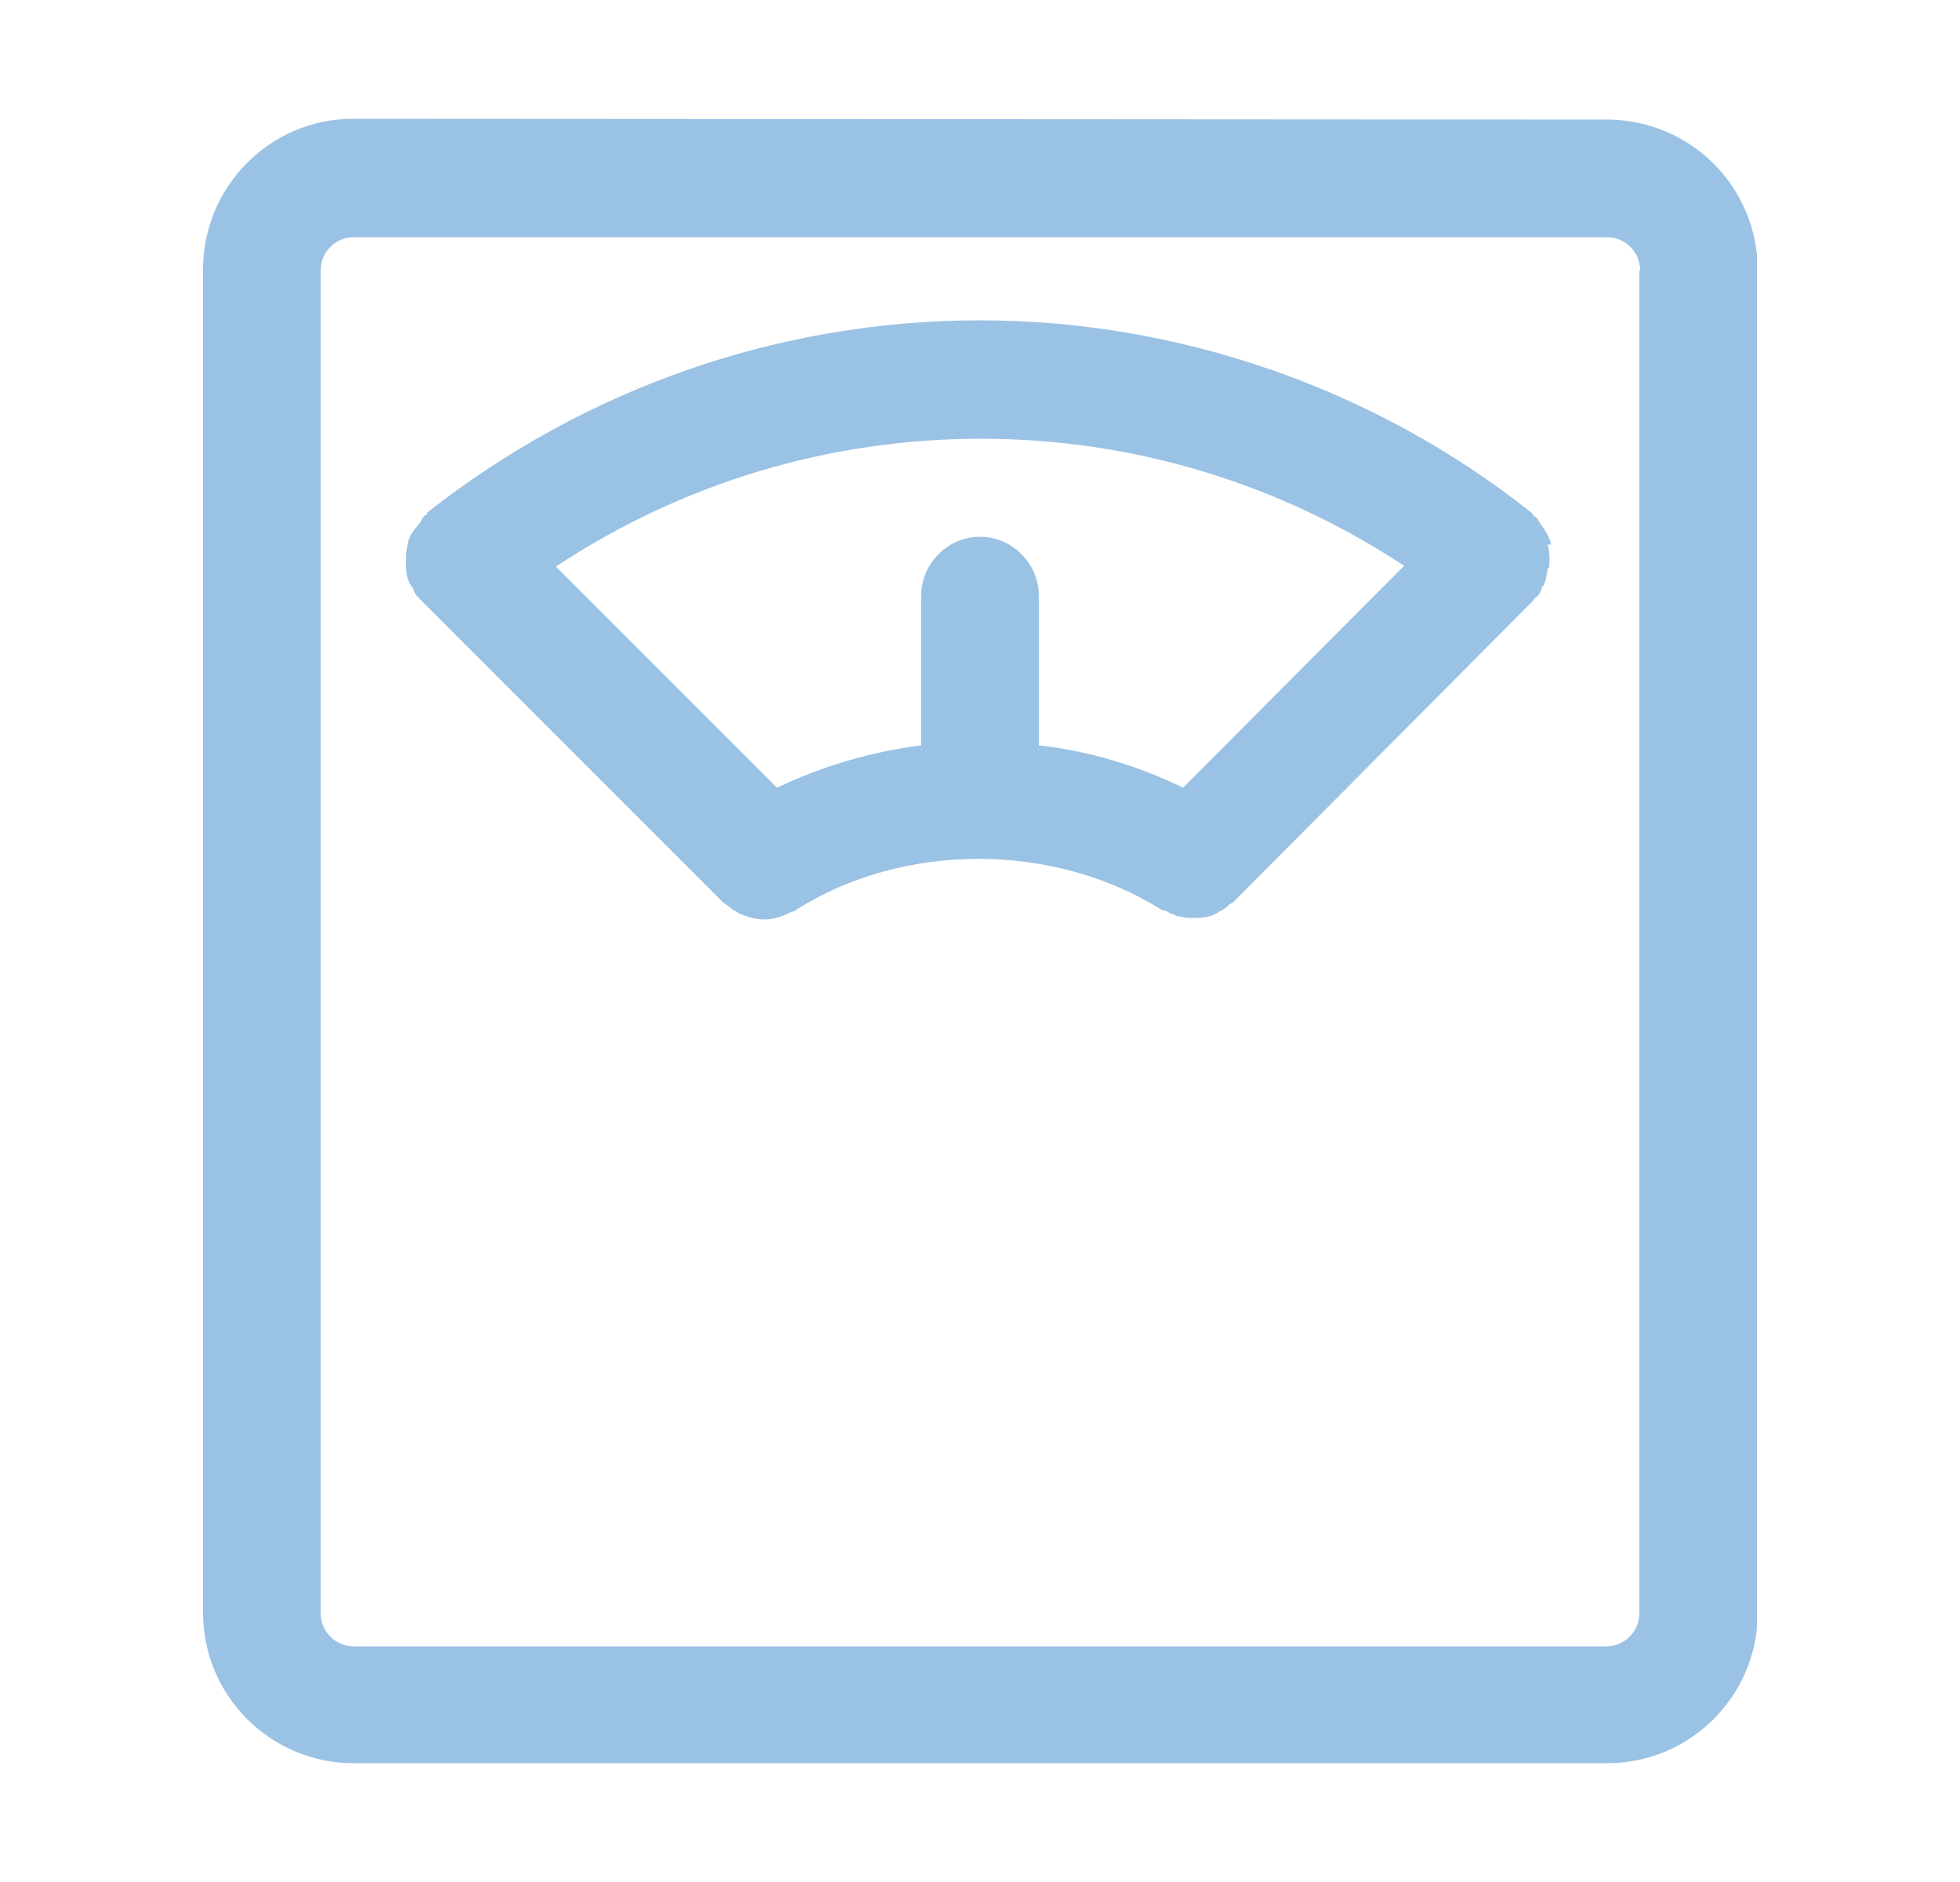<svg width="25" height="24" viewBox="0 0 25 24" fill="none" xmlns="http://www.w3.org/2000/svg">
<mask id="mask0_318_6825" style="mask-type:alpha" maskUnits="userSpaceOnUse" x="0" y="0" width="25" height="24">
<rect x="0.5" width="24" height="24" fill="#D9D9D9"/>
</mask>
<g mask="url(#mask0_318_6825)">
</g>
<g clip-path="url(#clip0_318_6825)">
<path d="M20.52 1.525L4.5 1.515C3.45 1.515 2.59 2.375 2.59 3.435V20.565C2.59 21.625 3.45 22.485 4.51 22.485H20.5C21.56 22.485 22.42 21.625 22.42 20.565V3.445C22.42 2.395 21.58 1.545 20.53 1.525H20.52ZM20.91 3.445V20.575C20.91 20.805 20.72 20.995 20.49 20.995H4.51C4.28 20.995 4.09 20.805 4.09 20.575V3.445C4.09 3.215 4.28 3.025 4.51 3.025H20.5C20.73 3.025 20.92 3.215 20.92 3.445H20.91ZM19.78 6.945C19.78 6.895 19.75 6.845 19.73 6.805C19.7 6.755 19.68 6.715 19.65 6.685C19.64 6.665 19.63 6.645 19.62 6.635C19.62 6.625 19.6 6.605 19.59 6.595C19.59 6.595 19.57 6.585 19.56 6.575C19.56 6.575 19.54 6.545 19.53 6.535C17.54 4.955 15.04 4.085 12.5 4.085C9.96 4.085 7.49 4.935 5.45 6.535C5.45 6.535 5.45 6.555 5.44 6.565C5.42 6.565 5.41 6.585 5.4 6.595C5.39 6.605 5.38 6.625 5.37 6.645C5.37 6.655 5.35 6.675 5.34 6.685C5.34 6.695 5.32 6.705 5.31 6.725C5.29 6.745 5.27 6.775 5.25 6.805C5.22 6.855 5.21 6.895 5.2 6.935C5.19 6.985 5.18 7.035 5.18 7.085V7.225C5.18 7.225 5.18 7.325 5.2 7.375C5.21 7.425 5.24 7.465 5.27 7.505C5.28 7.545 5.29 7.565 5.32 7.605C5.32 7.605 5.34 7.605 5.34 7.615C5.34 7.635 5.36 7.645 5.37 7.655L9.22 11.505C9.22 11.505 9.3 11.565 9.33 11.585C9.35 11.605 9.37 11.615 9.39 11.625C9.39 11.625 9.41 11.635 9.42 11.645C9.51 11.685 9.63 11.725 9.75 11.725C9.87 11.725 9.99 11.685 10.1 11.625C10.12 11.625 10.14 11.625 10.15 11.605C11.52 10.735 13.44 10.735 14.82 11.605C14.83 11.605 14.84 11.605 14.85 11.615C14.85 11.615 14.86 11.615 14.87 11.615C14.87 11.615 14.92 11.645 14.95 11.655C14.97 11.655 14.99 11.675 15.02 11.685H15.04C15.04 11.685 15.11 11.705 15.15 11.705C15.15 11.705 15.16 11.705 15.17 11.705C15.17 11.705 15.19 11.705 15.21 11.705C15.22 11.705 15.24 11.705 15.25 11.705C15.26 11.705 15.28 11.705 15.29 11.705C15.34 11.705 15.39 11.695 15.42 11.685C15.46 11.685 15.49 11.655 15.52 11.645C15.53 11.645 15.54 11.635 15.55 11.625C15.6 11.605 15.64 11.575 15.68 11.535C15.68 11.535 15.71 11.515 15.73 11.505L19.56 7.655C19.56 7.655 19.57 7.625 19.58 7.625C19.58 7.625 19.61 7.605 19.62 7.595C19.64 7.565 19.65 7.545 19.66 7.525V7.505C19.66 7.495 19.67 7.485 19.68 7.475C19.7 7.445 19.71 7.415 19.72 7.375C19.72 7.335 19.74 7.295 19.74 7.245H19.76V7.215C19.76 7.205 19.77 7.115 19.76 7.075C19.76 7.025 19.75 6.975 19.74 6.945H19.78ZM12.5 6.845C12.09 6.845 11.75 7.185 11.75 7.595V9.505C11.12 9.585 10.5 9.765 9.91 10.045L7.09 7.225C8.71 6.155 10.58 5.595 12.51 5.595C14.44 5.595 16.3 6.155 17.91 7.215L15.09 10.045C14.52 9.765 13.88 9.575 13.25 9.505V7.595C13.25 7.185 12.91 6.845 12.5 6.845Z" fill="#9AC2E4"/>
</g>
<defs>
<clipPath id="clip0_318_6825">
<rect width="19.82" height="20.97" fill="white" transform="translate(2.59 1.515)"/>
</clipPath>
</defs>
</svg>
